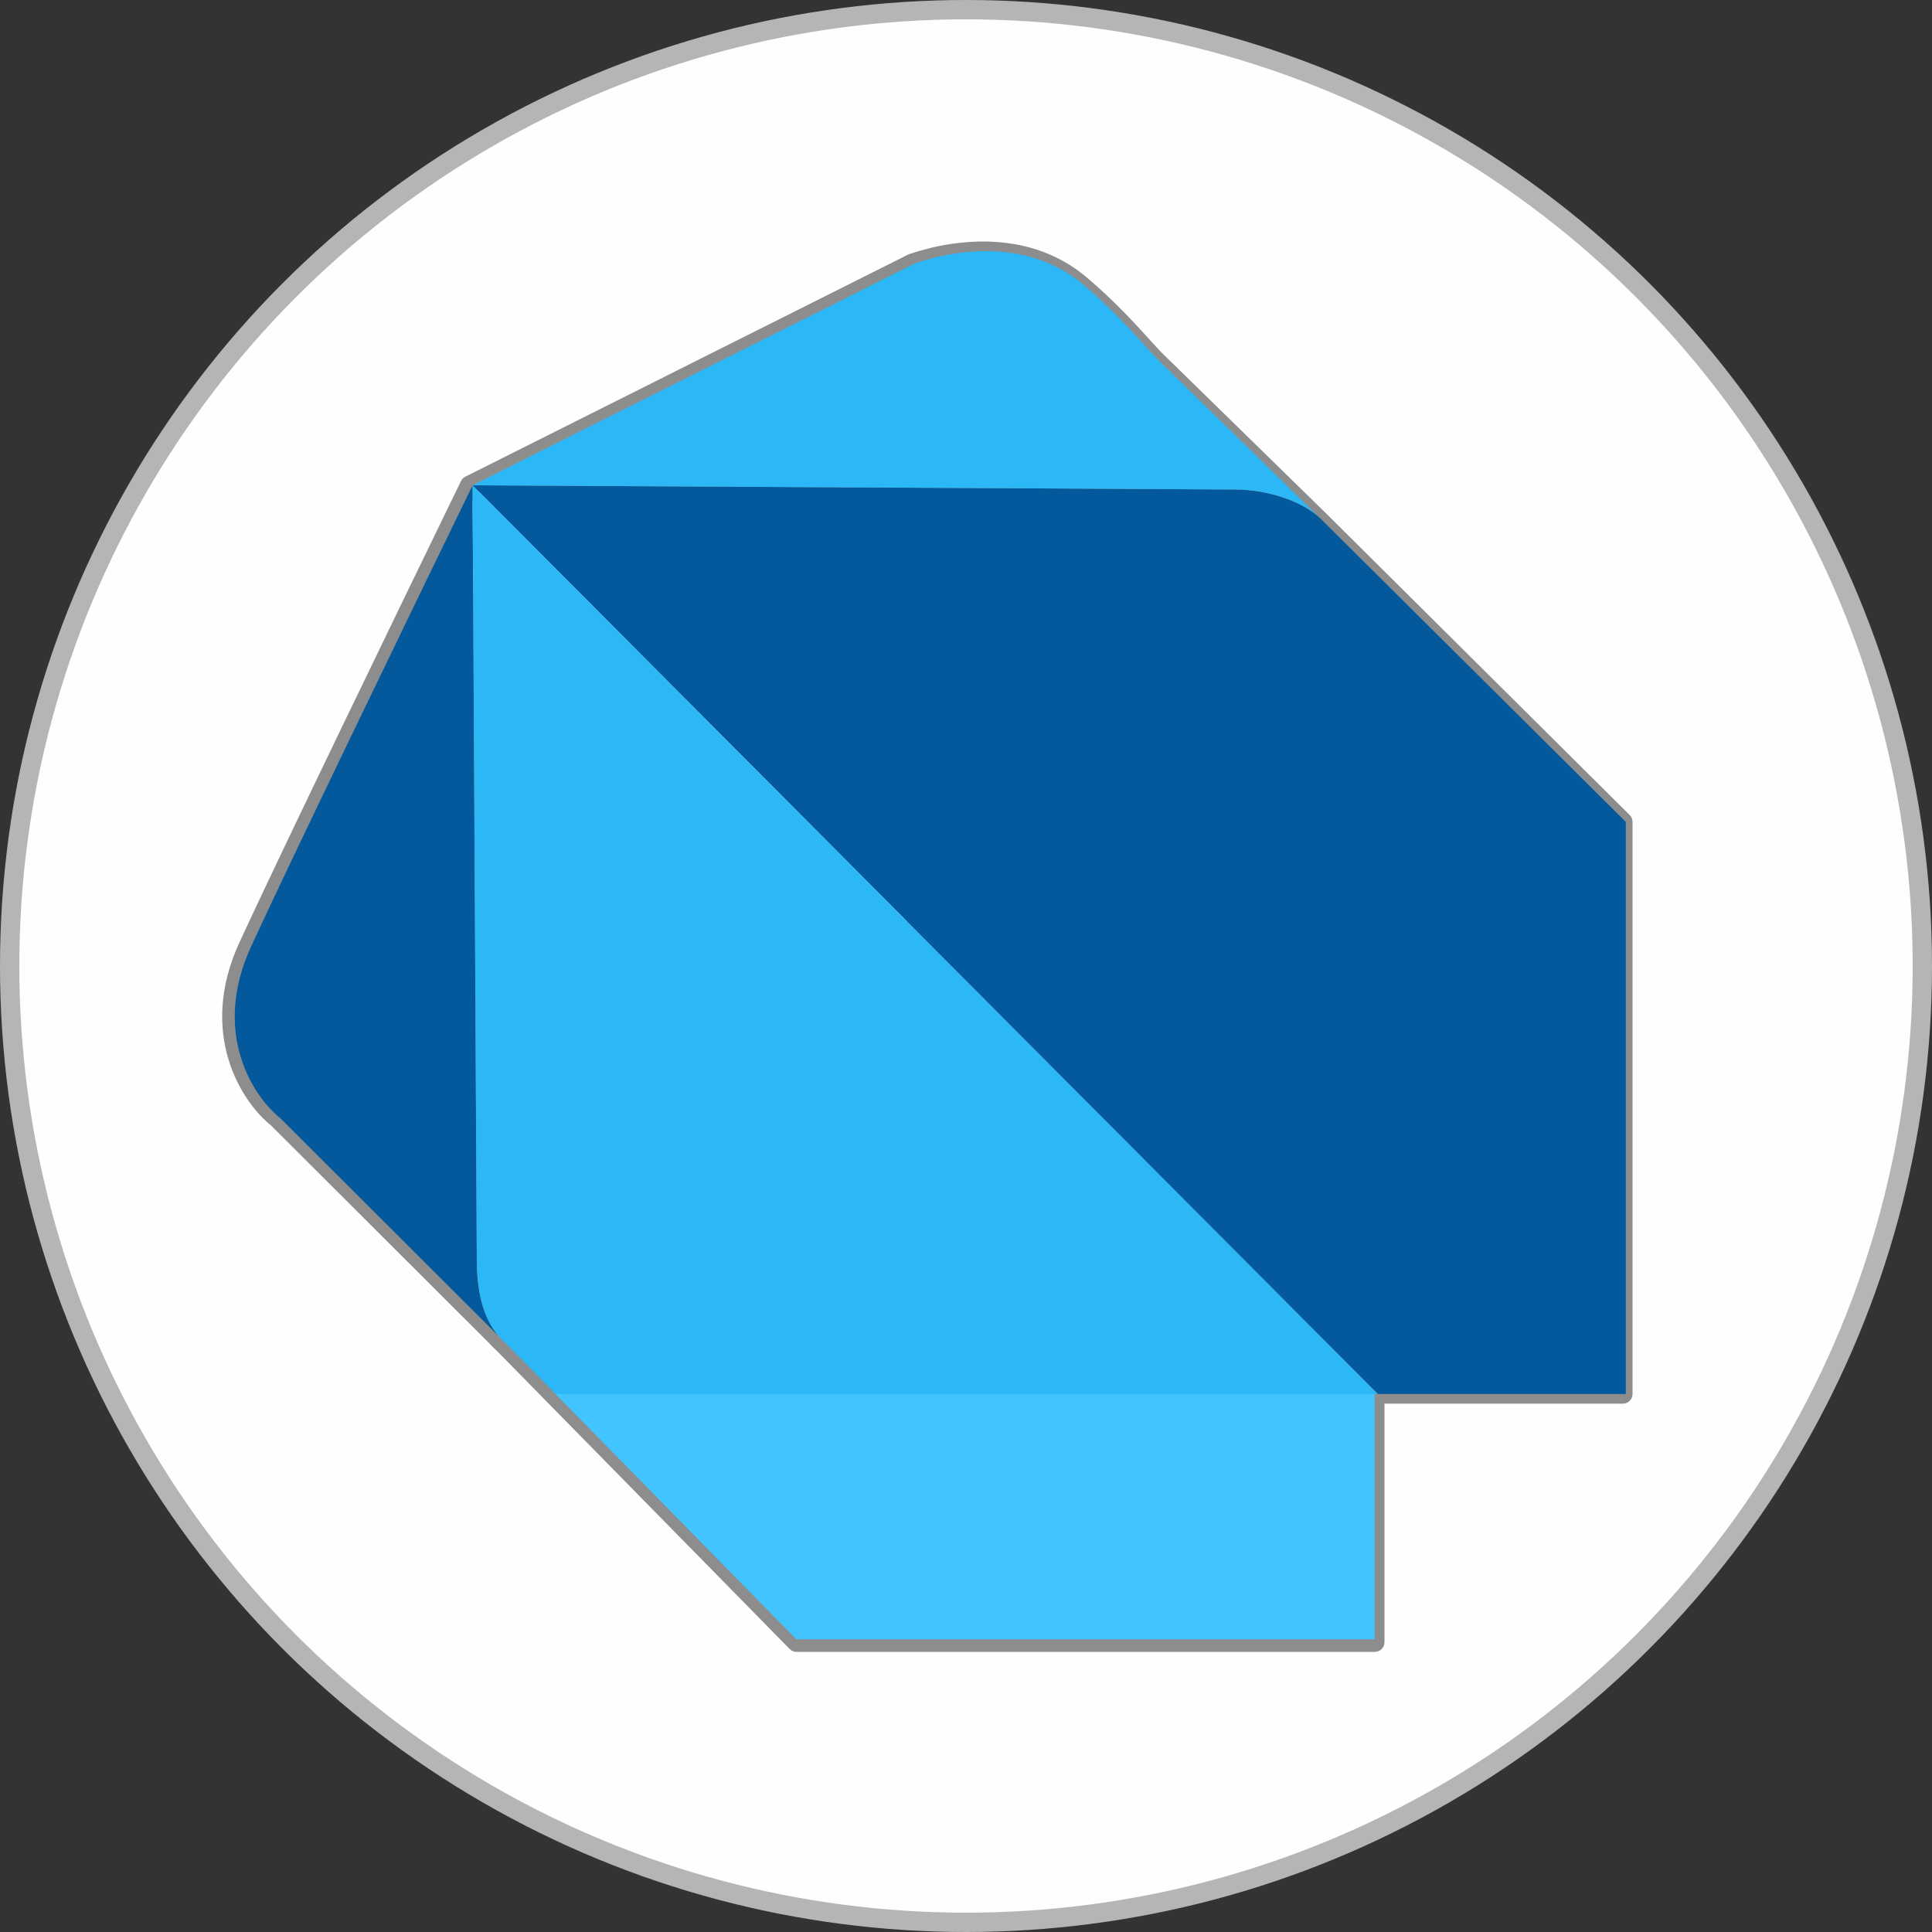 <svg width="100" height="100" viewBox="0 0 100 100" fill="none" xmlns="http://www.w3.org/2000/svg">
<rect x="0" y="0" width="100" height="100" fill="#333333" stroke="none"/>
<circle cx="50" cy="50" r="49.5" fill="#FEFEFE" stroke="#B5B5B5"/>
<path d="M24.087 25.008C24.098 24.984 24.114 24.962 24.133 24.943C24.152 24.924 24.174 24.908 24.198 24.896C24.198 24.896 24.198 24.896 24.198 24.896L47.122 13.397C47.133 13.392 47.144 13.387 47.155 13.383C49.787 12.504 53.353 12.263 56.045 14.514C57.465 15.7 58.648 17.006 59.382 17.816C59.624 18.083 59.817 18.296 59.954 18.433C59.954 18.433 59.955 18.434 59.955 18.434L68.334 26.624C68.334 26.624 68.335 26.625 68.335 26.625C68.335 26.625 68.335 26.625 68.335 26.625C68.335 26.625 68.336 26.626 68.336 26.626L24.087 25.008ZM24.087 25.008C24.086 25.008 24.086 25.009 24.085 25.01C21.13 31.084 14.698 44.364 12.621 48.88C10.491 53.509 12.756 56.919 14.195 58.067L25.483 69.332M24.087 25.008L25.483 69.332M25.483 69.332C25.602 69.469 25.732 69.599 25.874 69.722L28.433 72.328L28.433 72.328L28.433 72.329L41.05 85.175C41.097 85.223 41.161 85.25 41.228 85.25H71.161C71.299 85.25 71.411 85.138 71.411 85V72.403H84C84.138 72.403 84.25 72.291 84.25 72.153V42.539C84.25 42.473 84.223 42.409 84.176 42.362L68.389 26.678C68.389 26.678 68.389 26.678 68.389 26.678L68.389 26.678L25.483 69.332ZM24.31 25.119L24.313 25.684M24.31 25.119L24.862 25.122M24.31 25.119L24.561 25.372M68.161 26.805L68.213 26.855M25.881 69.729C25.882 69.729 25.882 69.729 25.882 69.729L26.045 69.54L25.881 69.729Z" fill="#8D8D8D" stroke="#8D8D8D" stroke-width="0.5" stroke-linecap="round" stroke-linejoin="round"/>
<path d="M71.149 84.847H41.217L28.6 72H71.149V84.847Z" fill="#41C4FF"/>
<path d="M24.46 25.12L24.677 64.75C24.677 65.937 24.677 67.844 25.816 69.162L26.195 69.54C26.057 69.421 25.931 69.295 25.816 69.162L14.512 57.881C13.142 56.796 10.922 53.498 12.998 48.986C15.074 44.473 21.504 31.195 24.46 25.12L63.936 25.338C65.671 25.338 67.497 25.988 68.362 26.856L84.15 42.54V72.153H71.311L24.46 25.12Z" fill="#04599C"/>
<path d="M24.677 64.749L24.46 25.119L47.384 13.621C49.98 12.753 53.44 12.536 56.035 14.705C57.915 16.277 59.351 18.032 59.928 18.611L68.311 26.805C68.329 26.822 68.346 26.838 68.362 26.855L68.311 26.805C67.427 25.962 65.638 25.337 63.936 25.337L24.46 25.119L71.311 72.153H28.761L26.195 69.54C24.677 68.233 24.677 66.056 24.677 64.749Z" fill="#2CB7F6"/>
</svg>
